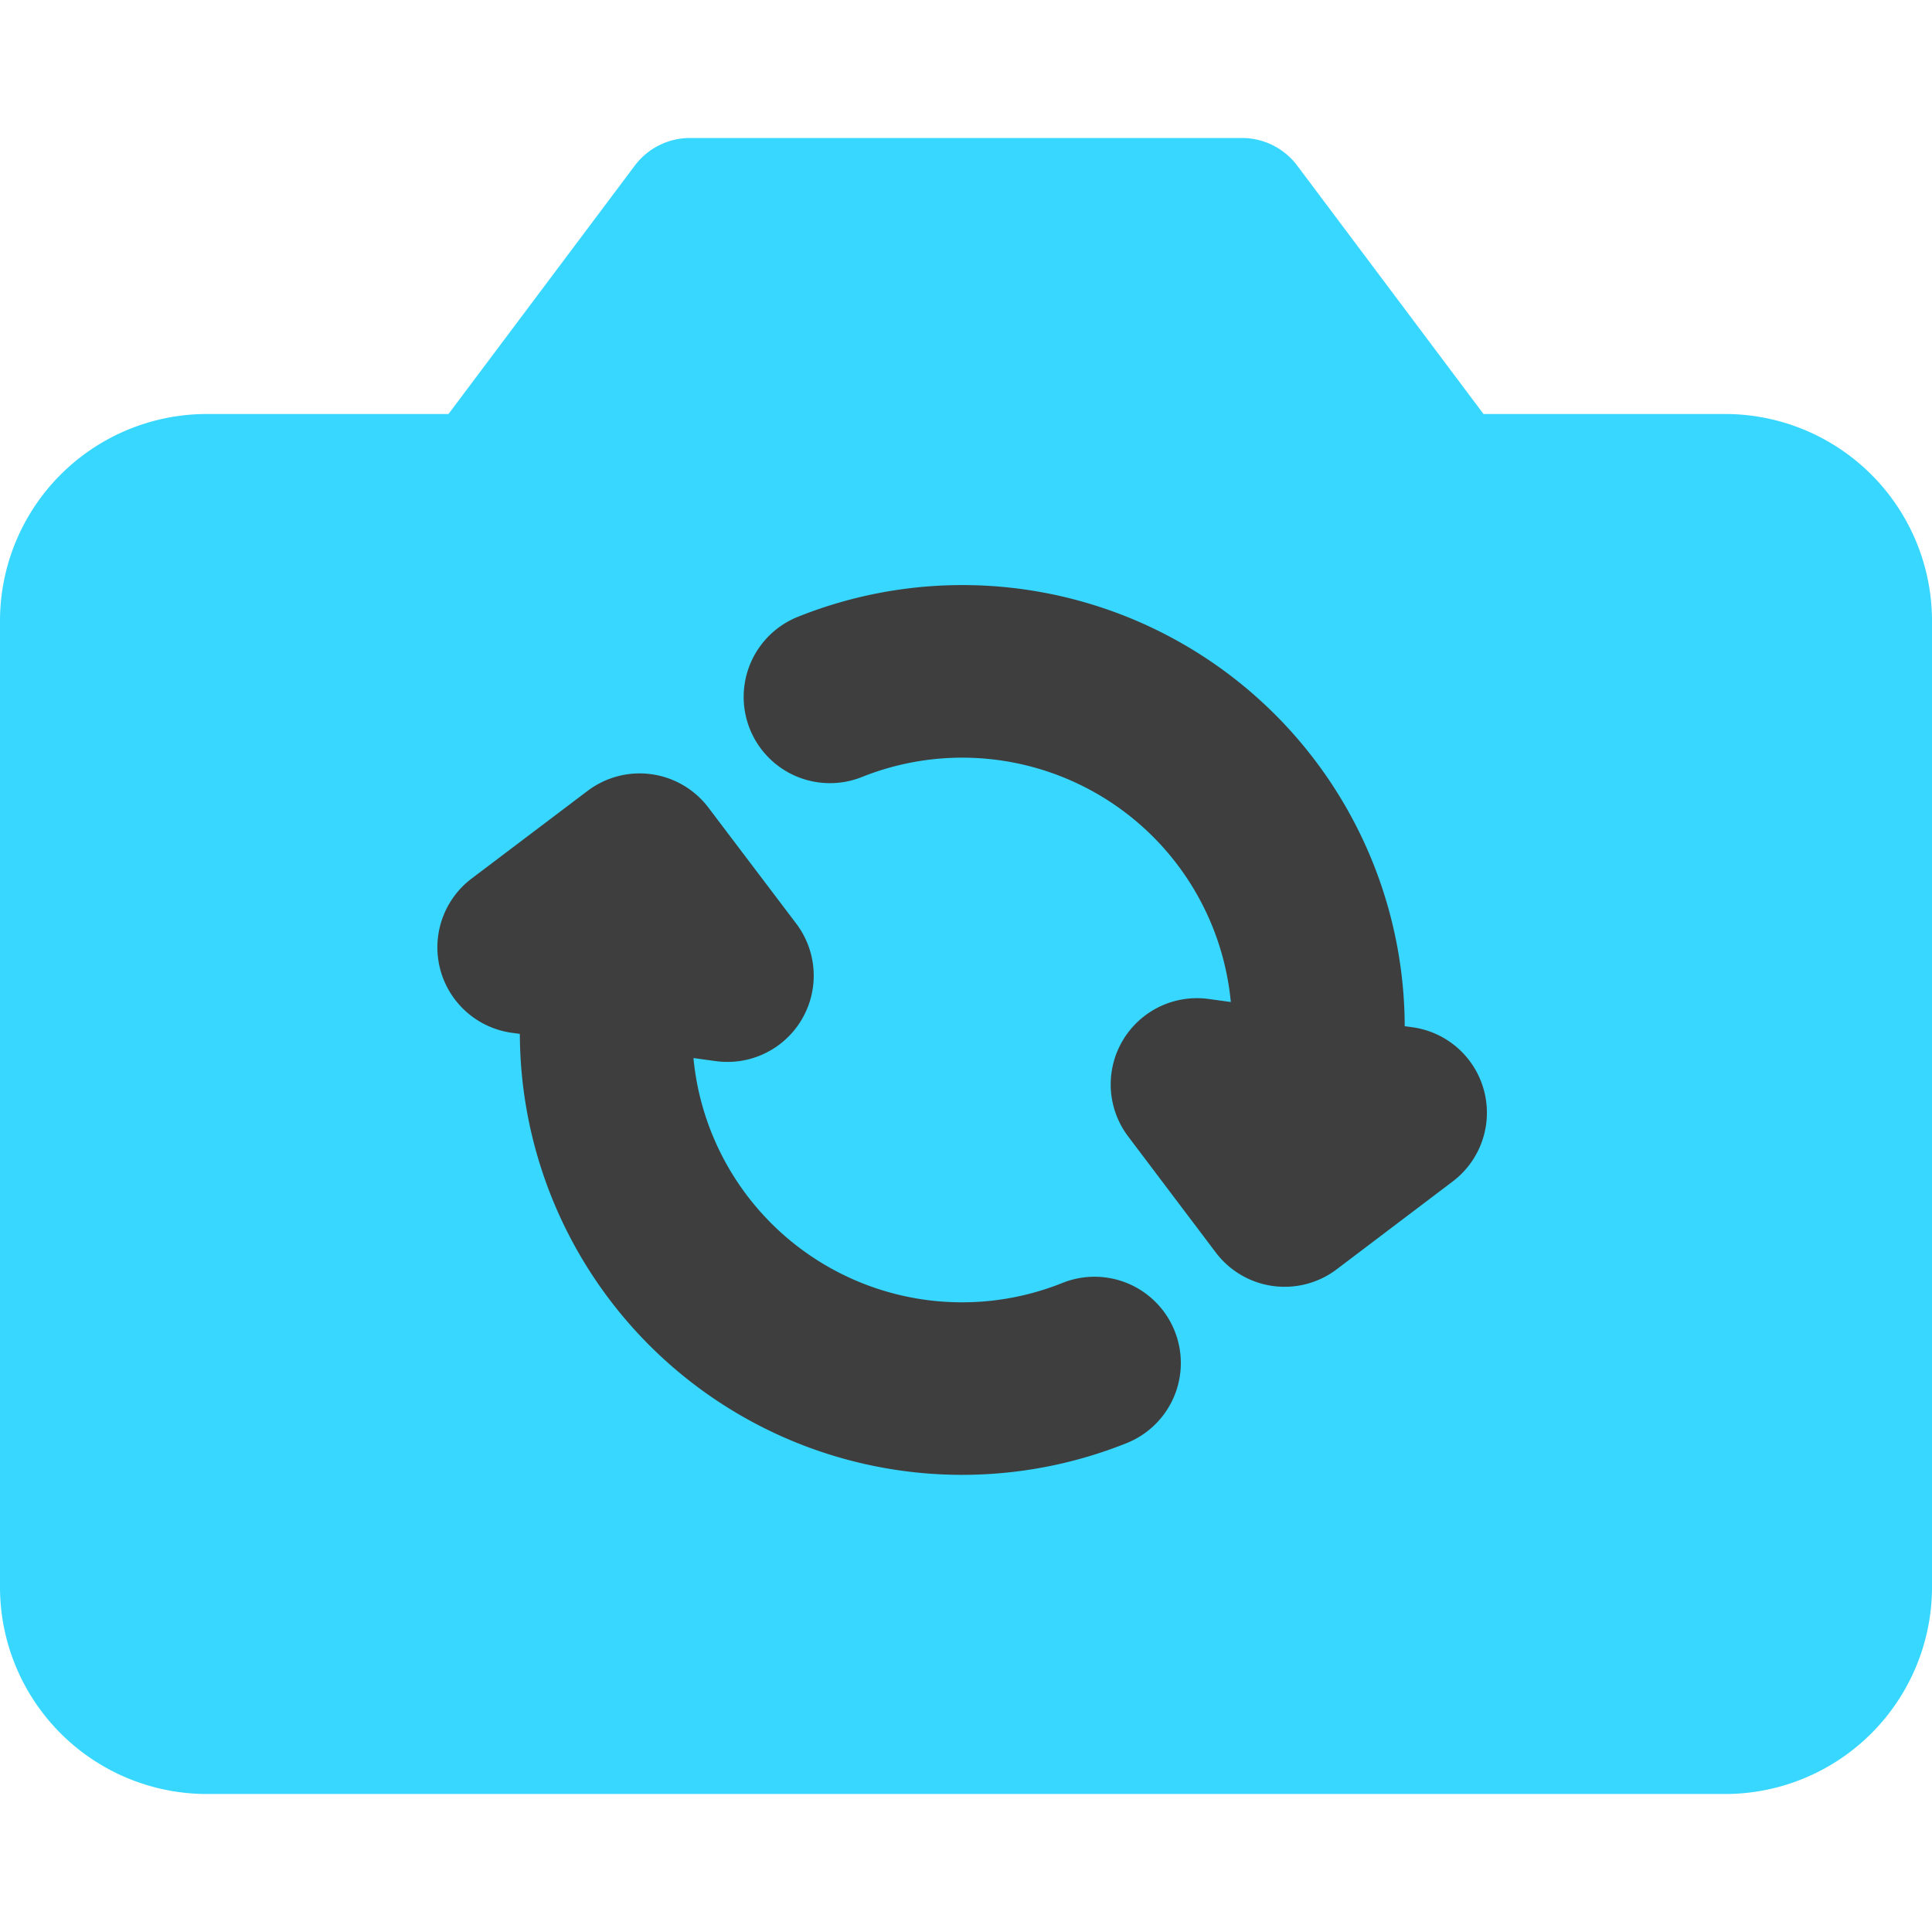 <svg xmlns="http://www.w3.org/2000/svg" fill="none" viewBox="0 0 14 14"><g id="video-swap-camera"><path id="Union" fill="#37d7ff" d="M5 1a.5.5 0 0 0-.4.2L3.25 3H1.5A1.5 1.5 0 0 0 0 4.5v7A1.5 1.5 0 0 0 1.5 13h11a1.5 1.5 0 0 0 1.5-1.5v-7A1.5 1.5 0 0 0 12.5 3h-1.75L9.4 1.2A.5.5 0 0 0 9 1H5Z"></path><path id="Union_2" fill="#3e3e3e" fill-rule="evenodd" d="m10.178 7.436.058.008a.625.625 0 0 1 .29 1.118l-.84.636a.625.625 0 0 1-.876-.122l-.635-.841a.625.625 0 0 1 .584-.996l.16.022A1.955 1.955 0 0 0 6.247 5.63a.625.625 0 1 1-.466-1.16 3.205 3.205 0 0 1 4.398 2.966Zm-5.92-1.705a.625.625 0 0 1 .876.122l.636.84a.625.625 0 0 1-.585.996l-.16-.022a1.955 1.955 0 0 0 2.673 1.63.625.625 0 0 1 .467 1.16 3.205 3.205 0 0 1-4.398-2.965l-.058-.008a.625.625 0 0 1-.291-1.118l.84-.635Z" clip-rule="evenodd"></path></g></svg>